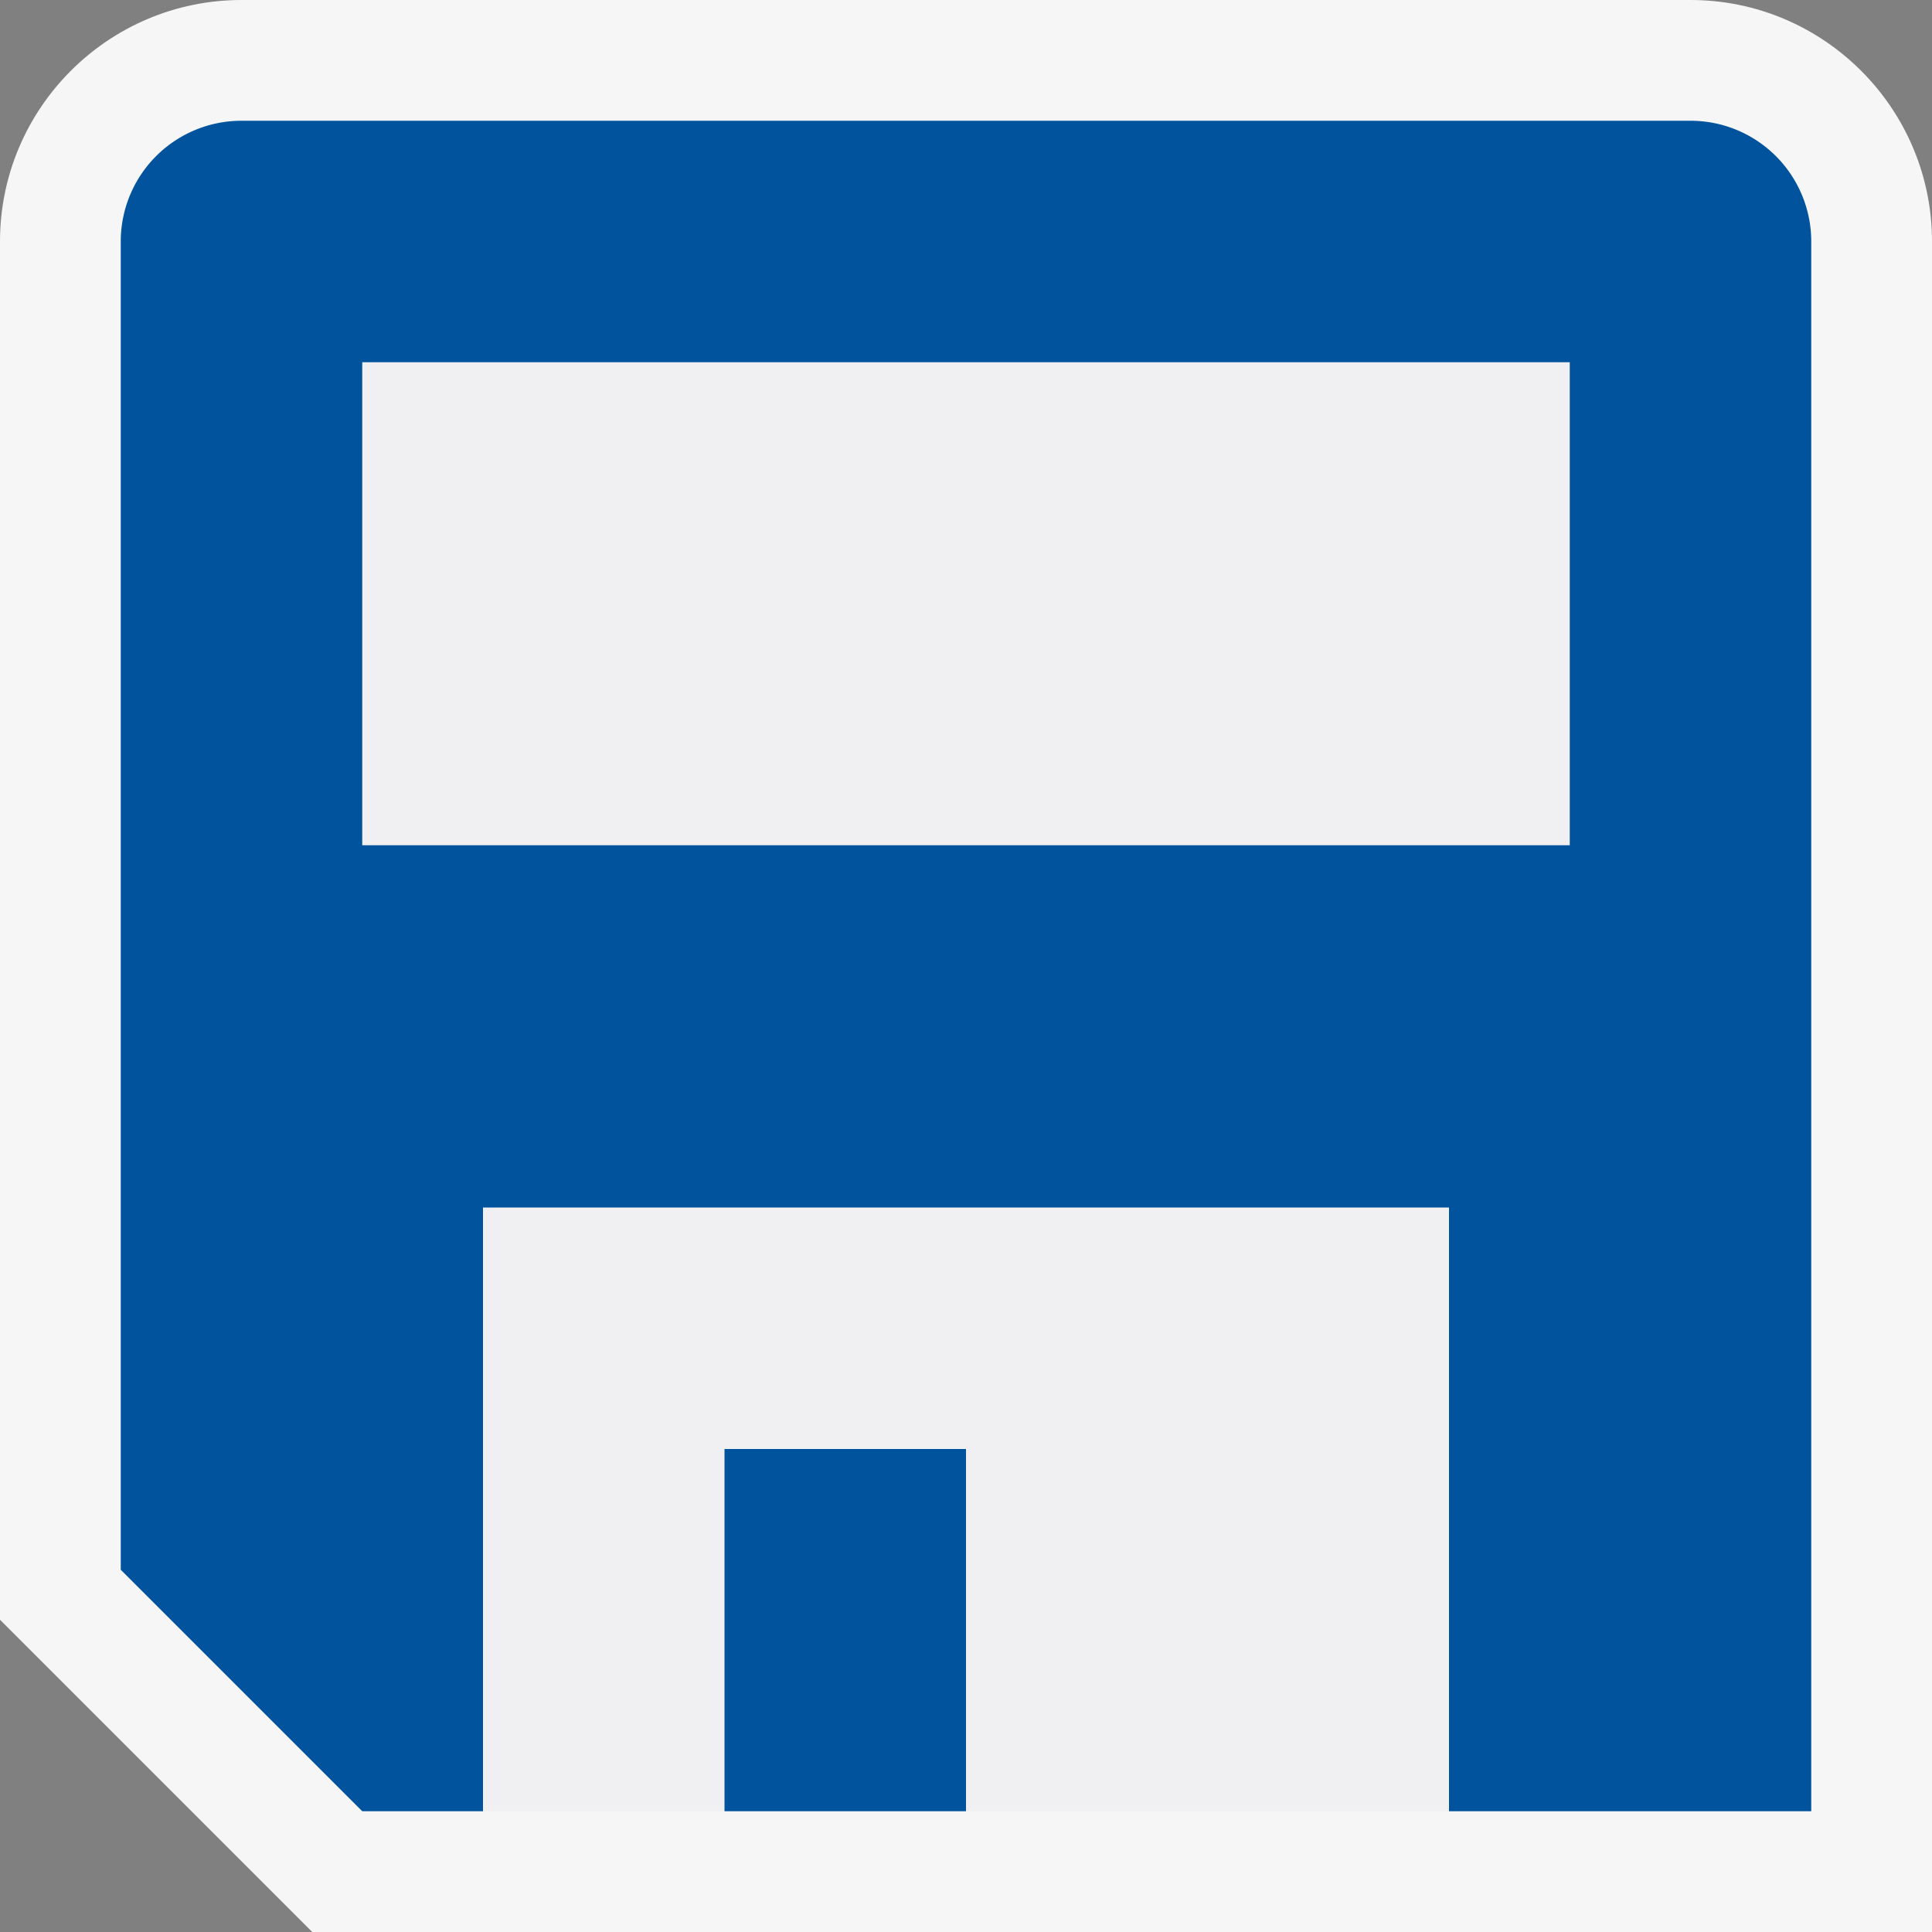 <svg xmlns="http://www.w3.org/2000/svg" viewBox="0 0 16 16">
<rect x="0" y="0" width="16" height="16" fill="#808080" stroke="none"/>
<style>.icon-canvas-transparent{opacity:0;fill:#f6f6f6} .icon-vs-out{fill:#f6f6f6} .icon-vs-fg{fill:#f0eff1} .icon-vs-action-blue{fill:#00539c}</style>
<path class="icon-canvas-transparent" d="M16 0v16H0V0h16z" id="canvas"/>
<path class="icon-vs-out" d="M16 2v14H2.586L0 13.414V2C0 .897.897 0 2 0h12c1.102 0 2 .897 2 2z" id="outline"/>
<path class="icon-vs-fg" d="M13 3v4H3V3h10zm-9 7v5h2v-3h2v3h4v-5H4z" id="iconFg"/>
<g id="iconBg">
	<path class="icon-vs-action-blue" d="M6 12h2v3H6v-3zm9-10v13h-3v-5H4v5H3l-2-2V2a1 1 0 0 1 1-1h12a1 1 0 0 1 1 1zm-2 1H3v4h10V3z"/>
</g>
</svg>
